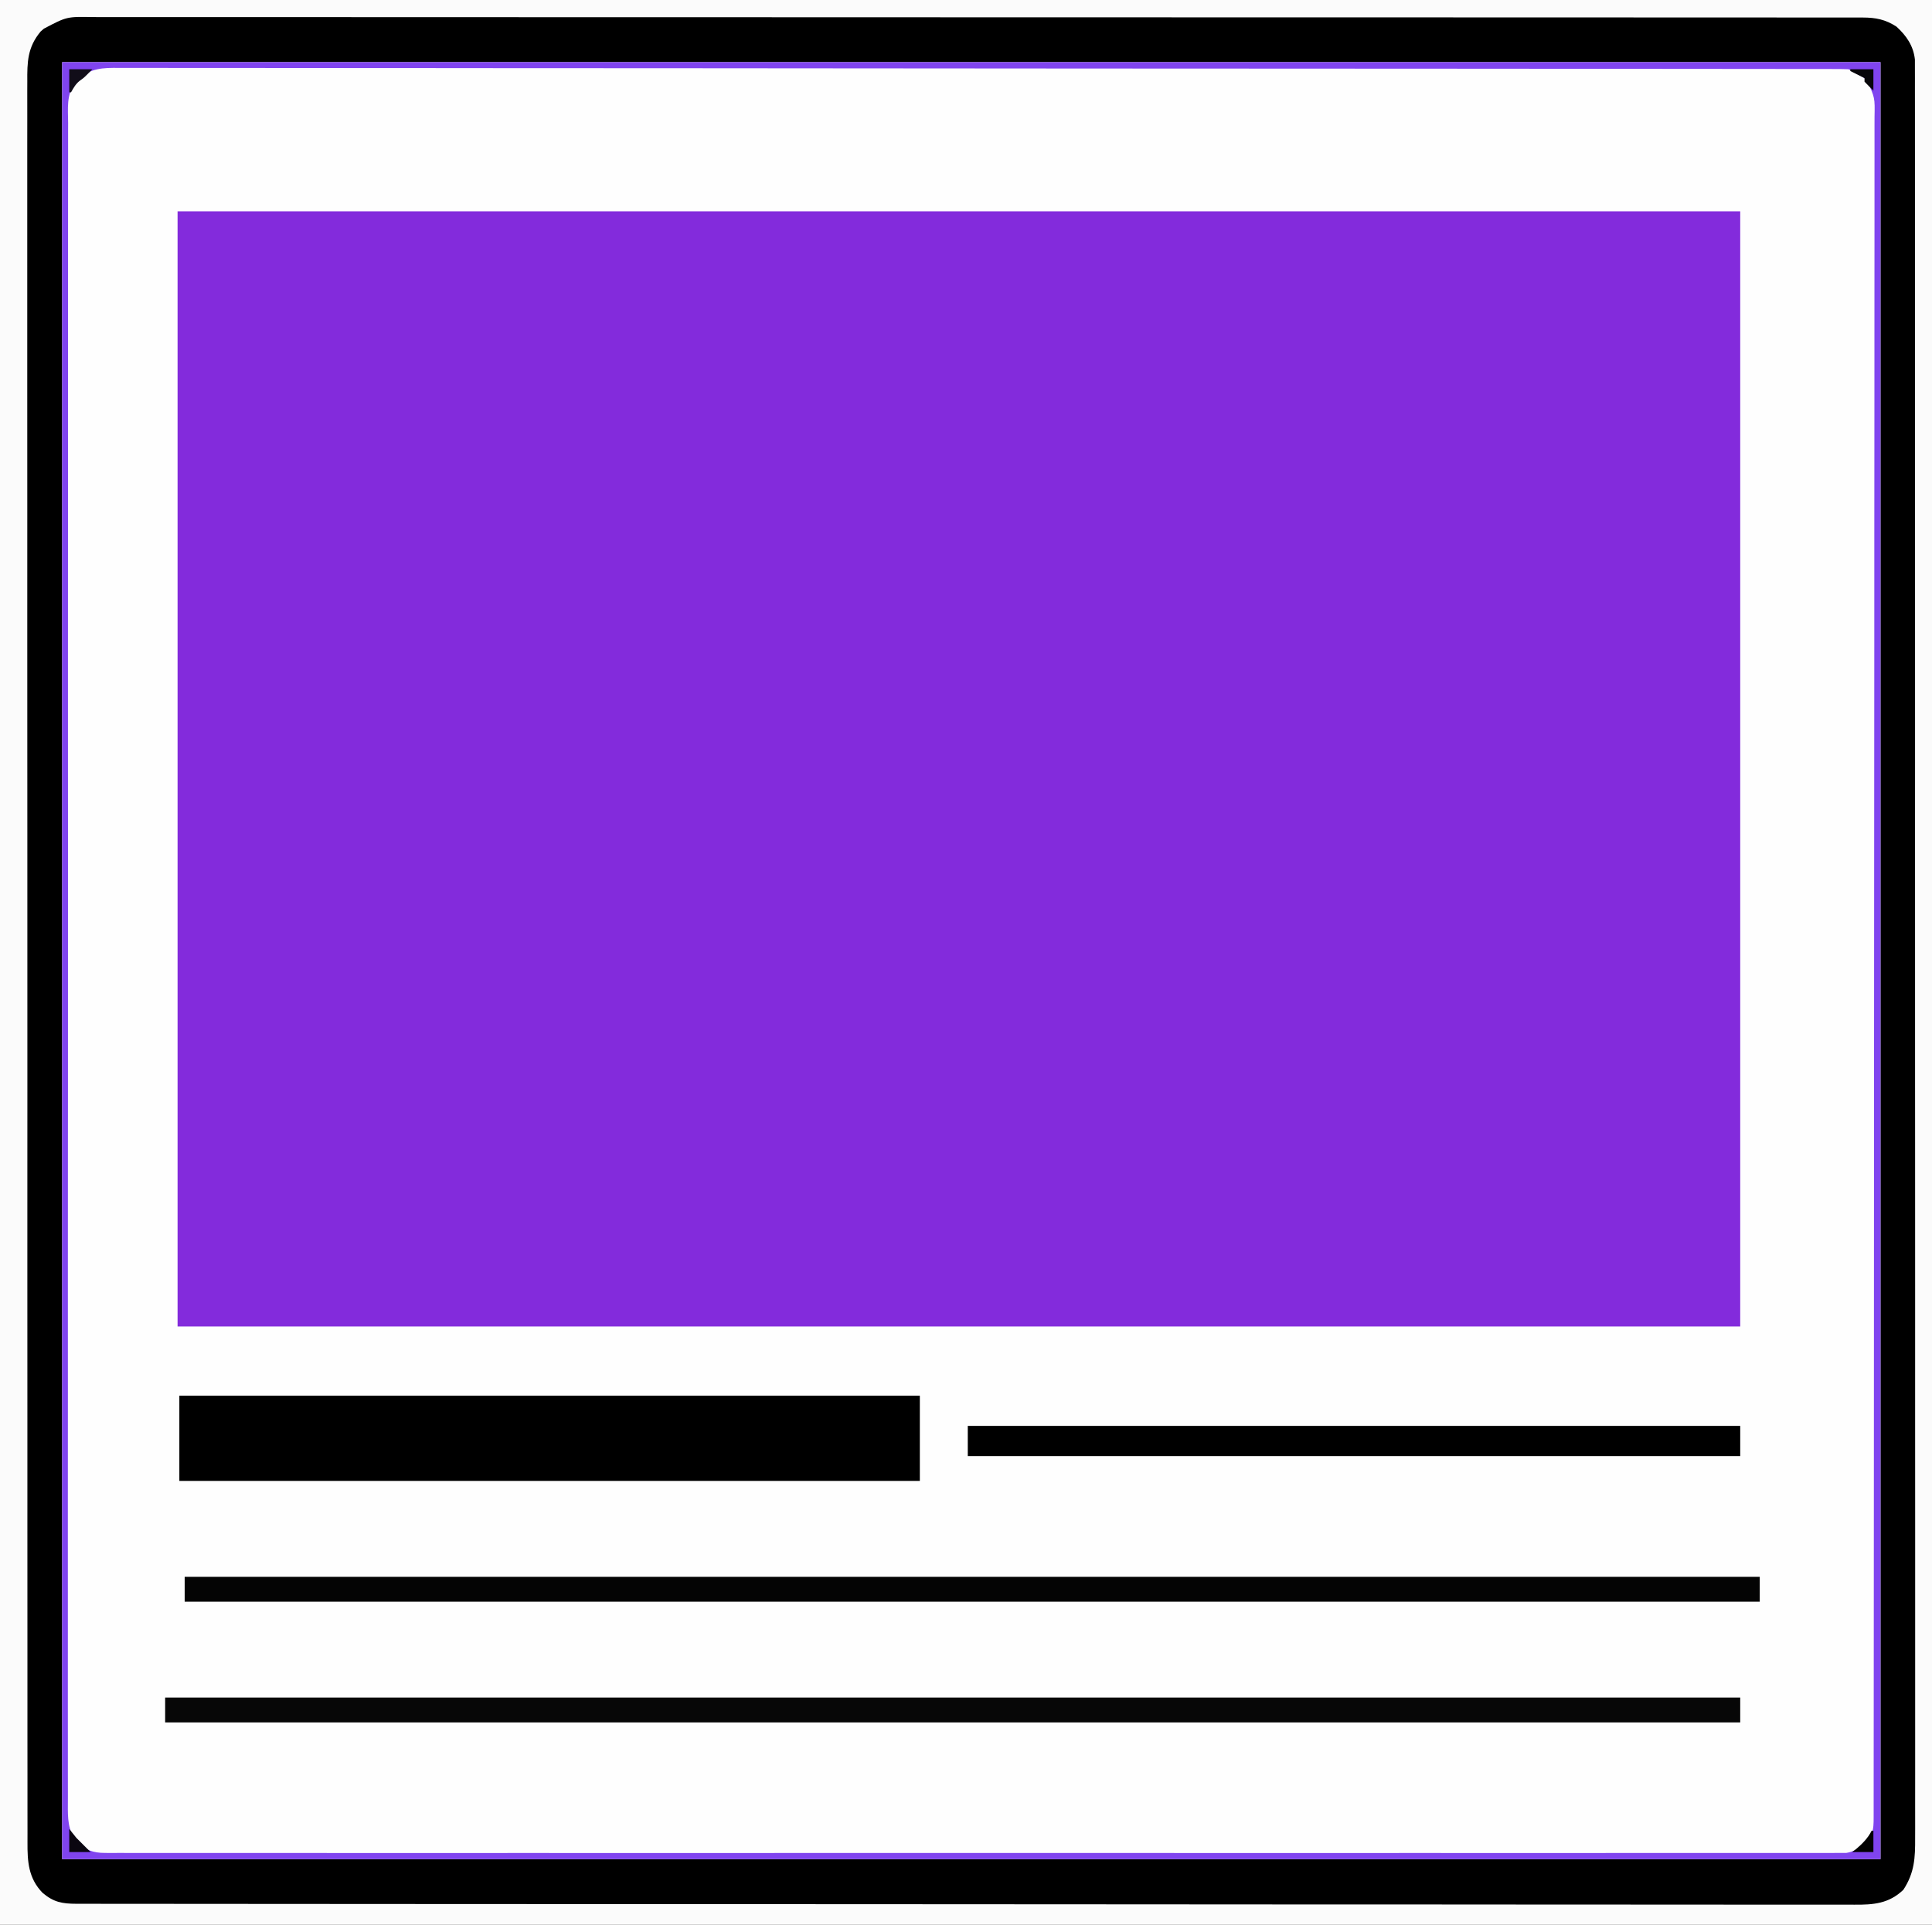 <?xml version="1.0" encoding="UTF-8"?>
<svg version="1.1" xmlns="http://www.w3.org/2000/svg" width="1088" height="1084">
<rect width="100%" height="100%" fill="#333333" stroke="none"/>
<path d="M0 0 C359.04 0 718.08 0 1088 0 C1088 357.72 1088 715.44 1088 1084 C728.96 1084 369.92 1084 0 1084 C0 726.28 0 368.56 0 0 Z " fill="#FEFEFE" transform="translate(0,0)"/>
<path d="M0 0 C290.4 0 580.8 0 880 0 C880 207.24 880 414.48 880 628 C589.6 628 299.2 628 0 628 C0 420.76 0 213.52 0 0 Z " fill="#832BDC" transform="translate(100,119)"/>
<path d="M0 0 C359.04 0 718.08 0 1088 0 C1088 357.72 1088 715.44 1088 1084 C728.96 1084 369.92 1084 0 1084 C0 726.28 0 368.56 0 0 Z M35 35 C35 368.96 35 702.92 35 1047 C372.92 1047 710.84 1047 1059 1047 C1059 713.04 1059 379.08 1059 35 C721.08 35 383.16 35 35 35 Z " fill="#000000" transform="translate(0,0)"/>
<path d="M0 0 C359.04 0 718.08 0 1088 0 C1088 357.72 1088 715.44 1088 1084 C728.96 1084 369.92 1084 0 1084 C0 726.28 0 368.56 0 0 Z M24.75 16.125 C24.147 16.643 23.543 17.161 22.922 17.695 C15.461 26.642 15.288 34.881 15.374 46.059 C15.369 47.811 15.362 49.564 15.352 51.316 C15.334 56.14 15.346 60.963 15.364 65.787 C15.377 71.032 15.362 76.277 15.35 81.522 C15.334 90.717 15.336 99.912 15.35 109.107 C15.371 122.78 15.364 136.453 15.351 150.126 C15.33 173.128 15.332 196.13 15.349 219.132 C15.366 241.916 15.374 264.701 15.37 287.486 C15.37 288.916 15.369 290.347 15.369 291.777 C15.368 297.526 15.367 303.275 15.366 309.024 C15.363 325.095 15.362 341.166 15.362 357.237 C15.362 357.969 15.362 358.701 15.362 359.455 C15.362 382.777 15.369 406.099 15.382 429.421 C15.383 430.177 15.383 430.934 15.383 431.713 C15.39 443.998 15.397 456.283 15.404 468.568 C15.433 517.293 15.439 566.018 15.424 614.743 C15.423 617.822 15.422 620.901 15.421 623.98 C15.42 624.741 15.42 625.502 15.42 626.287 C15.417 634.718 15.415 643.148 15.412 651.579 C15.412 652.335 15.412 653.091 15.412 653.87 C15.405 677.168 15.403 700.465 15.407 723.763 C15.407 724.494 15.407 725.225 15.408 725.979 C15.41 742.032 15.414 758.085 15.42 774.138 C15.421 779.882 15.423 785.626 15.425 791.37 C15.426 793.512 15.426 795.654 15.427 797.796 C15.432 813.468 15.435 829.139 15.43 844.81 C15.43 845.517 15.429 846.223 15.429 846.951 C15.428 850.507 15.427 854.063 15.426 857.62 C15.417 883.315 15.421 909.01 15.448 934.706 C15.462 948.301 15.465 961.897 15.452 975.492 C15.445 984.566 15.452 993.639 15.471 1002.713 C15.481 1007.888 15.486 1013.062 15.472 1018.237 C15.46 1022.943 15.466 1027.649 15.487 1032.355 C15.492 1034.049 15.489 1035.742 15.479 1037.436 C15.42 1048.367 15.965 1057.736 24 1066 C30.237 1071.252 34.991 1072.124 43.169 1072.13 C44.242 1072.133 44.242 1072.133 45.337 1072.136 C47.746 1072.141 50.155 1072.139 52.564 1072.137 C54.311 1072.139 56.059 1072.142 57.806 1072.145 C62.635 1072.152 67.463 1072.153 72.292 1072.153 C77.535 1072.154 82.778 1072.161 88.022 1072.167 C98.433 1072.178 108.844 1072.184 119.255 1072.188 C131.72 1072.193 144.186 1072.204 156.651 1072.214 C186.781 1072.24 216.912 1072.255 247.042 1072.268 C257.019 1072.272 266.995 1072.277 276.972 1072.281 C329.231 1072.306 381.489 1072.328 433.748 1072.341 C437.573 1072.342 441.399 1072.342 445.224 1072.343 C445.983 1072.344 446.742 1072.344 447.524 1072.344 C455.212 1072.346 462.9 1072.348 470.589 1072.35 C472.13 1072.35 473.672 1072.35 475.213 1072.351 C524.728 1072.363 574.243 1072.392 623.758 1072.434 C659.335 1072.464 694.912 1072.492 730.489 1072.501 C731.22 1072.502 731.952 1072.502 732.706 1072.502 C748.764 1072.506 764.822 1072.509 780.881 1072.511 C787.342 1072.512 793.803 1072.512 800.264 1072.513 C800.971 1072.513 801.678 1072.514 802.407 1072.514 C825.191 1072.517 847.975 1072.535 870.759 1072.562 C894.344 1072.589 917.929 1072.598 941.514 1072.587 C955.116 1072.581 968.718 1072.589 982.32 1072.617 C991.399 1072.634 1000.478 1072.633 1009.558 1072.617 C1014.735 1072.609 1019.912 1072.609 1025.09 1072.63 C1029.799 1072.65 1034.509 1072.646 1039.218 1072.624 C1040.912 1072.62 1042.605 1072.625 1044.299 1072.639 C1055.061 1072.721 1063.724 1072.047 1071.875 1064.25 C1078.193 1054.587 1078.57 1046.204 1078.501 1034.951 C1078.504 1033.2 1078.51 1031.449 1078.517 1029.697 C1078.532 1024.876 1078.522 1020.056 1078.508 1015.235 C1078.497 1009.994 1078.509 1004.752 1078.518 999.511 C1078.531 990.322 1078.529 981.133 1078.517 971.944 C1078.5 958.28 1078.505 944.615 1078.515 930.951 C1078.532 907.965 1078.529 884.979 1078.515 861.992 C1078.501 839.224 1078.494 816.457 1078.496 793.689 C1078.496 792.259 1078.497 790.83 1078.497 789.4 C1078.497 783.656 1078.498 777.911 1078.499 772.167 C1078.501 756.108 1078.502 740.05 1078.502 723.992 C1078.502 722.895 1078.502 722.895 1078.501 721.776 C1078.501 698.473 1078.495 675.17 1078.484 651.867 C1078.484 651.111 1078.483 650.355 1078.483 649.576 C1078.477 637.301 1078.471 625.026 1078.465 612.751 C1078.442 564.06 1078.436 515.37 1078.446 466.679 C1078.447 463.602 1078.447 460.525 1078.448 457.448 C1078.448 456.687 1078.448 455.926 1078.448 455.142 C1078.45 446.717 1078.452 438.291 1078.454 429.865 C1078.454 429.11 1078.454 428.354 1078.454 427.576 C1078.462 387.518 1078.456 347.46 1078.446 307.403 C1078.444 301.664 1078.442 295.925 1078.441 290.187 C1078.44 288.046 1078.44 285.906 1078.439 283.766 C1078.435 268.105 1078.433 252.445 1078.436 236.785 C1078.436 236.079 1078.436 235.373 1078.436 234.646 C1078.437 231.091 1078.438 227.536 1078.439 223.982 C1078.444 198.306 1078.44 172.63 1078.419 146.953 C1078.408 133.366 1078.405 119.779 1078.414 106.192 C1078.419 97.127 1078.413 88.062 1078.399 78.996 C1078.391 73.824 1078.388 68.653 1078.397 63.481 C1078.406 58.78 1078.401 54.079 1078.385 49.378 C1078.382 47.684 1078.384 45.991 1078.391 44.297 C1078.4 42.002 1078.391 39.707 1078.377 37.412 C1078.377 35.504 1078.377 35.504 1078.376 33.557 C1077.563 25.865 1073.635 20.143 1068 15 C1061.801 10.975 1056.335 9.875 1048.986 9.872 C1048.275 9.871 1047.564 9.869 1046.832 9.867 C1044.433 9.863 1042.034 9.866 1039.634 9.869 C1037.896 9.867 1036.158 9.865 1034.42 9.862 C1029.613 9.857 1024.806 9.857 1019.999 9.859 C1014.78 9.86 1009.562 9.855 1004.344 9.851 C993.981 9.843 983.617 9.841 973.253 9.84 C960.846 9.839 948.438 9.833 936.031 9.826 C906.751 9.81 877.472 9.804 848.192 9.799 C833.299 9.797 818.405 9.793 803.512 9.789 C755.75 9.777 707.989 9.766 660.227 9.763 C657.944 9.762 655.661 9.762 653.378 9.762 C648.799 9.762 644.22 9.761 639.641 9.761 C634.28 9.761 628.919 9.76 623.557 9.76 C622.023 9.76 620.489 9.76 618.954 9.76 C569.668 9.756 520.382 9.741 471.096 9.718 C435.685 9.701 400.274 9.685 364.863 9.681 C363.771 9.681 363.771 9.681 362.657 9.681 C346.675 9.679 330.693 9.677 314.711 9.677 C308.992 9.677 303.273 9.677 297.555 9.677 C296.132 9.676 294.709 9.676 293.287 9.676 C270.608 9.675 247.928 9.665 225.249 9.651 C201.774 9.636 178.298 9.632 154.823 9.64 C141.283 9.644 127.743 9.641 114.203 9.625 C105.166 9.615 96.13 9.616 87.093 9.626 C81.939 9.632 76.785 9.632 71.631 9.62 C66.944 9.608 62.257 9.611 57.57 9.624 C55.884 9.627 54.197 9.624 52.51 9.616 C37.622 9.339 37.622 9.339 24.75 16.125 Z " fill="#FBFBFB" transform="translate(0,0)"/>
<path d="M0 0 C137.61 0 275.22 0 417 0 C417 15.84 417 31.68 417 48 C279.39 48 141.78 48 0 48 C0 32.16 0 16.32 0 0 Z " fill="#000000" transform="translate(101,786)"/>
<path d="M0 0 C337.92 0 675.84 0 1024 0 C1024 333.96 1024 667.92 1024 1012 C686.08 1012 348.16 1012 0 1012 C0 678.04 0 344.08 0 0 Z M9 10 C8.196 10.795 8.196 10.795 7.376 11.607 C2.268 18.014 3.309 26.464 3.368 34.217 C3.362 35.89 3.355 37.563 3.345 39.236 C3.325 43.843 3.336 48.45 3.351 53.058 C3.363 58.066 3.346 63.075 3.333 68.083 C3.313 76.865 3.312 85.647 3.323 94.428 C3.34 107.487 3.328 120.545 3.311 133.604 C3.279 157.602 3.28 181.6 3.291 205.598 C3.292 208.999 3.294 212.399 3.295 215.799 C3.296 216.475 3.296 217.15 3.296 217.846 C3.303 233.494 3.298 249.142 3.292 264.79 C3.291 266.157 3.291 267.523 3.29 268.889 C3.288 274.38 3.286 279.87 3.284 285.36 C3.278 300.709 3.273 316.057 3.27 331.405 C3.27 332.104 3.27 332.803 3.27 333.523 C3.266 355.797 3.27 378.072 3.278 400.346 C3.279 401.068 3.279 401.791 3.279 402.535 C3.284 414.269 3.289 426.002 3.294 437.736 C3.314 484.271 3.306 530.806 3.273 577.341 C3.264 589.067 3.256 600.794 3.248 612.52 C3.248 613.242 3.247 613.964 3.247 614.708 C3.232 636.958 3.224 659.208 3.225 681.458 C3.225 682.156 3.225 682.855 3.225 683.575 C3.225 698.906 3.228 714.238 3.232 729.57 C3.233 735.056 3.234 740.542 3.236 746.027 C3.236 747.392 3.236 748.757 3.237 750.122 C3.242 771.874 3.23 793.627 3.211 815.38 C3.191 837.894 3.194 860.408 3.221 882.922 C3.237 895.907 3.236 908.891 3.211 921.876 C3.196 930.542 3.203 939.208 3.227 947.875 C3.241 952.817 3.245 957.759 3.222 962.702 C3.202 967.197 3.209 971.691 3.239 976.186 C3.245 977.804 3.24 979.421 3.225 981.038 C3.154 988.933 3.206 995.616 8.03 1002.215 C13.165 1006.868 17.33 1008.5 24.217 1008.501 C25.261 1008.51 25.261 1008.51 26.327 1008.518 C28.659 1008.532 30.99 1008.518 33.321 1008.503 C35.018 1008.508 36.714 1008.513 38.411 1008.521 C43.088 1008.537 47.766 1008.527 52.443 1008.514 C57.526 1008.504 62.609 1008.517 67.692 1008.527 C76.606 1008.541 85.519 1008.541 94.433 1008.531 C107.687 1008.516 120.942 1008.523 134.196 1008.535 C156.493 1008.555 178.789 1008.556 201.086 1008.545 C201.765 1008.545 202.444 1008.545 203.144 1008.544 C203.824 1008.544 204.504 1008.544 205.205 1008.543 C225.918 1008.533 246.63 1008.53 267.343 1008.535 C268.729 1008.536 270.116 1008.536 271.502 1008.536 C277.073 1008.537 282.644 1008.539 288.215 1008.54 C303.789 1008.544 319.363 1008.546 334.937 1008.547 C335.647 1008.547 336.356 1008.547 337.087 1008.547 C359.689 1008.549 382.292 1008.544 404.895 1008.536 C405.628 1008.535 406.362 1008.535 407.117 1008.535 C419.024 1008.53 430.932 1008.525 442.839 1008.521 C490.07 1008.501 537.3 1008.502 584.531 1008.521 C596.434 1008.526 608.336 1008.531 620.239 1008.536 C620.972 1008.536 621.705 1008.536 622.46 1008.537 C645.04 1008.545 667.619 1008.549 690.199 1008.547 C691.262 1008.547 691.262 1008.547 692.347 1008.547 C707.903 1008.546 723.459 1008.543 739.015 1008.54 C744.581 1008.538 750.147 1008.537 755.713 1008.536 C757.097 1008.535 758.482 1008.535 759.867 1008.535 C780.575 1008.53 801.284 1008.534 821.992 1008.544 C822.671 1008.545 823.351 1008.545 824.05 1008.545 C824.728 1008.546 825.406 1008.546 826.105 1008.546 C848.953 1008.557 871.801 1008.553 894.65 1008.532 C907.831 1008.52 921.011 1008.52 934.192 1008.535 C942.985 1008.544 951.778 1008.538 960.571 1008.521 C965.589 1008.511 970.606 1008.508 975.623 1008.522 C980.183 1008.535 984.742 1008.53 989.302 1008.51 C990.945 1008.505 992.589 1008.508 994.233 1008.518 C996.459 1008.531 998.683 1008.519 1000.909 1008.501 C1002.143 1008.501 1003.377 1008.501 1004.648 1008.501 C1011.344 1007.501 1015.157 1003.16 1019 998 C1020.14 994.581 1020.127 991.973 1020.13 988.366 C1020.133 987.343 1020.133 987.343 1020.136 986.299 C1020.141 983.992 1020.139 981.686 1020.137 979.379 C1020.139 977.71 1020.142 976.041 1020.145 974.372 C1020.152 969.752 1020.153 965.132 1020.153 960.512 C1020.154 955.499 1020.161 950.485 1020.167 945.472 C1020.178 935.513 1020.184 925.554 1020.188 915.595 C1020.193 903.672 1020.204 891.75 1020.214 879.827 C1020.24 851.008 1020.255 822.188 1020.268 793.368 C1020.272 783.825 1020.277 774.283 1020.281 764.74 C1020.306 714.765 1020.328 664.79 1020.341 614.815 C1020.342 611.156 1020.342 607.497 1020.343 603.838 C1020.344 603.112 1020.344 602.386 1020.344 601.639 C1020.346 594.285 1020.348 586.931 1020.35 579.578 C1020.35 578.103 1020.35 576.629 1020.351 575.155 C1020.363 527.795 1020.392 480.435 1020.434 433.075 C1020.464 399.05 1020.492 365.025 1020.501 331 C1020.502 330.3 1020.502 329.6 1020.502 328.88 C1020.506 313.524 1020.509 298.168 1020.511 282.812 C1020.512 276.633 1020.512 270.455 1020.513 264.276 C1020.513 263.6 1020.514 262.924 1020.514 262.227 C1020.517 240.434 1020.535 218.641 1020.562 196.848 C1020.589 174.291 1020.598 151.733 1020.587 129.175 C1020.581 116.164 1020.589 103.153 1020.617 90.141 C1020.634 81.458 1020.633 72.775 1020.617 64.092 C1020.609 59.139 1020.609 54.187 1020.63 49.234 C1020.649 44.73 1020.646 40.227 1020.624 35.724 C1020.62 34.102 1020.625 32.481 1020.639 30.86 C1020.853 20.043 1020.853 20.043 1016.432 10.417 C1013.898 7.91 1011.22 6.519 1008 5 C1007.34 4.67 1006.68 4.34 1006 4 C1003.811 3.902 1001.618 3.871 999.427 3.869 C998.739 3.867 998.052 3.865 997.343 3.863 C995.012 3.857 992.681 3.859 990.349 3.86 C988.665 3.858 986.98 3.855 985.295 3.851 C980.627 3.843 975.959 3.841 971.291 3.841 C966.228 3.839 961.164 3.831 956.1 3.824 C946.039 3.811 935.978 3.804 925.917 3.798 C913.873 3.791 901.829 3.778 889.785 3.766 C858.595 3.733 827.405 3.713 796.215 3.695 C789.336 3.691 782.457 3.687 775.578 3.683 C724.405 3.652 673.232 3.624 622.06 3.608 C610.193 3.604 598.326 3.6 586.459 3.596 C584.969 3.595 583.479 3.595 581.99 3.594 C534.145 3.578 486.3 3.541 438.456 3.49 C404.084 3.454 369.712 3.42 335.341 3.408 C334.634 3.407 333.927 3.407 333.199 3.407 C317.686 3.401 302.172 3.397 286.658 3.395 C280.416 3.394 274.174 3.393 267.932 3.392 C266.907 3.392 266.907 3.392 265.862 3.391 C243.846 3.387 221.831 3.364 199.816 3.332 C177.026 3.299 154.237 3.287 131.447 3.299 C118.302 3.306 105.158 3.296 92.013 3.262 C83.24 3.241 74.467 3.242 65.694 3.261 C60.691 3.271 55.687 3.271 50.684 3.245 C46.133 3.222 41.583 3.226 37.033 3.252 C35.395 3.257 33.758 3.251 32.121 3.234 C23.102 3.148 15.664 3.239 9 10 Z " fill="#8044EF" transform="translate(35,35)"/>
<path d="M0 0 C292.71 0 585.42 0 887 0 C887 4.62 887 9.24 887 14 C594.29 14 301.58 14 0 14 C0 9.38 0 4.76 0 0 Z " fill="#070707" transform="translate(93,956)"/>
<path d="M0 0 C292.71 0 585.42 0 887 0 C887 4.62 887 9.24 887 14 C594.29 14 301.58 14 0 14 C0 9.38 0 4.76 0 0 Z " fill="#040404" transform="translate(104,888)"/>
<path d="M0 0 C143.55 0 287.1 0 435 0 C435 5.61 435 11.22 435 17 C291.45 17 147.9 17 0 17 C0 11.39 0 5.78 0 0 Z " fill="#000000" transform="translate(545,803)"/>
<path d="M0 0 C4.29 0 8.58 0 13 0 C8.431 4.695 8.431 4.695 5.875 6.5 C3.564 8.349 2.45 10.446 1 13 C0.67 13 0.34 13 0 13 C0 8.71 0 4.42 0 0 Z " fill="#110D19" transform="translate(39,39)"/>
<path d="M0 0 C4.29 0 8.58 0 13 0 C13 3.96 13 7.92 13 12 C11.291 10.377 9.626 8.707 8 7 C8 6.34 8 5.68 8 5 C7.423 4.711 6.845 4.423 6.25 4.125 C4.167 3.083 2.083 2.042 0 1 C0 0.67 0 0.34 0 0 Z " fill="#07060A" transform="translate(1042,39)"/>
<path d="M0 0 C1.32 1.65 2.64 3.3 4 5 C5.646 6.687 7.312 8.355 9 10 C9.99 10.99 10.98 11.98 12 13 C8.04 13 4.08 13 0 13 C0 8.71 0 4.42 0 0 Z " fill="#0A0610" transform="translate(39,1030)"/>
<path d="M0 0 C0.33 0 0.66 0 1 0 C1 3.96 1 7.92 1 12 C-2.96 12 -6.92 12 -11 12 C-10.278 11.464 -9.556 10.928 -8.812 10.375 C-5.286 7.397 -2.087 4.175 0 0 Z " fill="#020202" transform="translate(1054,1031)"/>
</svg>
